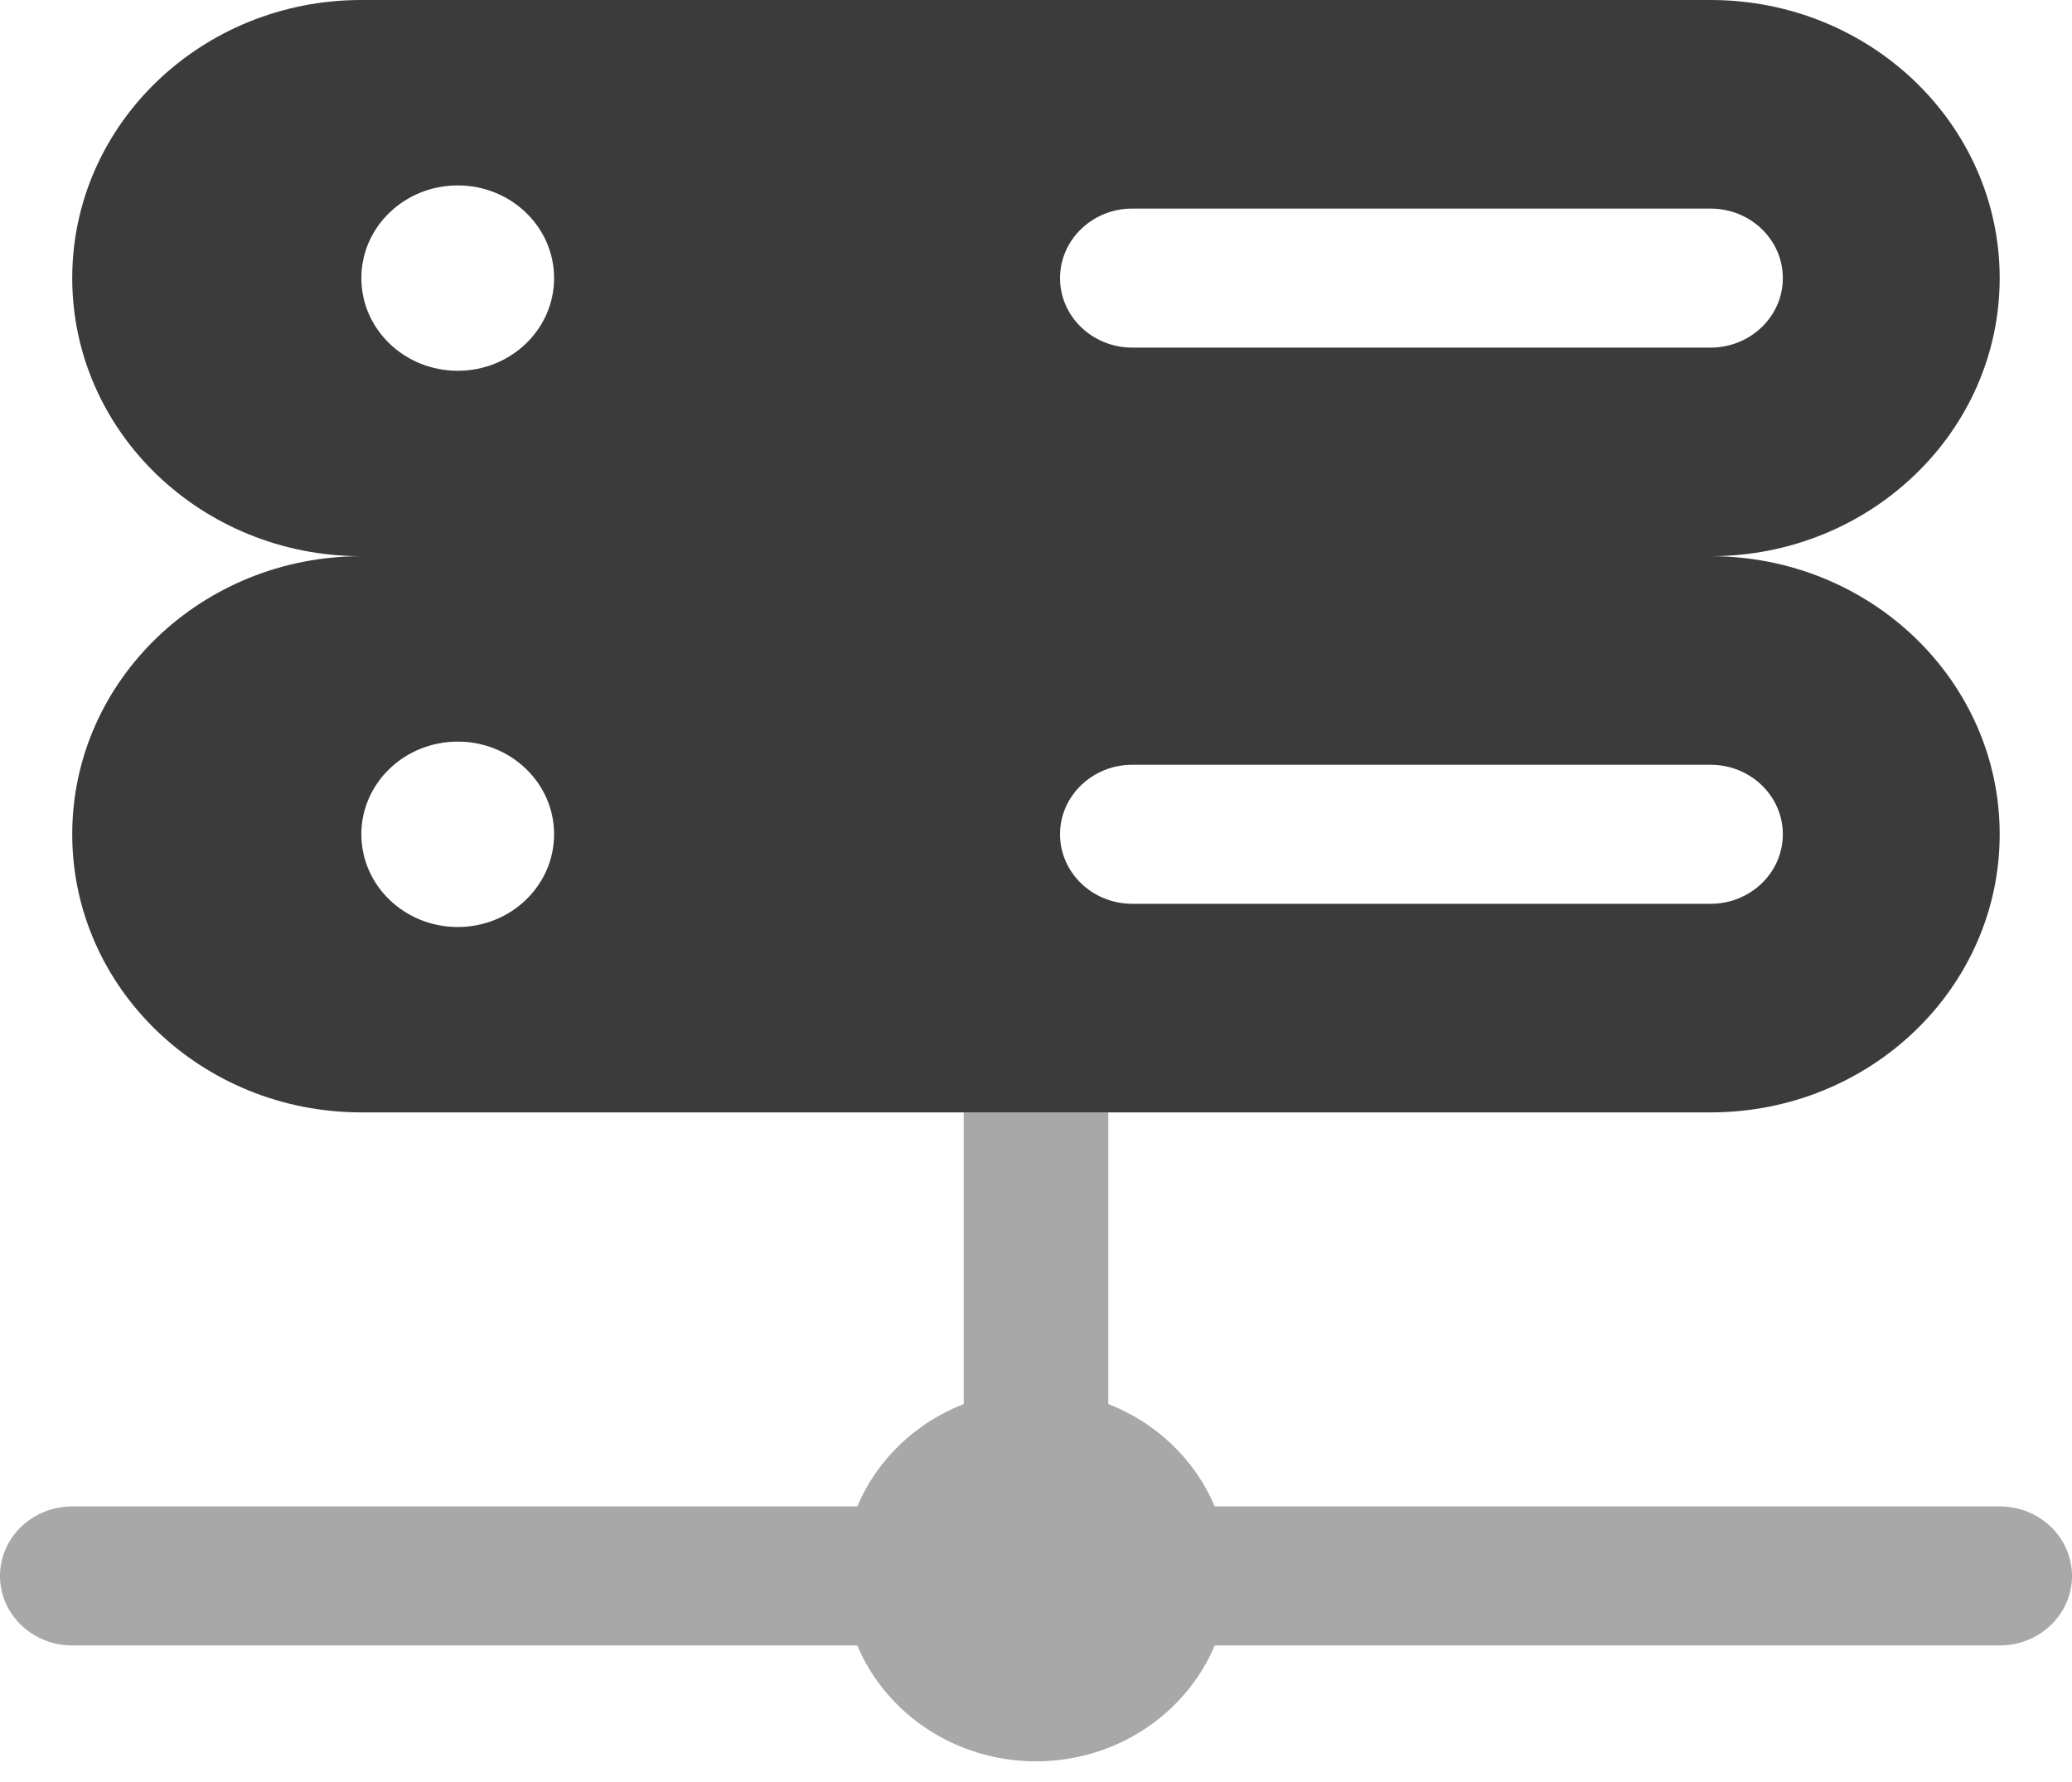 <svg width="50" height="43" viewBox="0 0 50 43" fill="none" xmlns="http://www.w3.org/2000/svg">
<path fill-rule="evenodd" clip-rule="evenodd" d="M23.255 26.842H26.743H41.278C45.131 26.842 48.255 23.838 48.255 20.131C48.255 16.425 45.131 13.421 41.278 13.421C45.131 13.421 48.255 10.417 48.255 6.711C48.255 3.004 45.131 0 41.278 0H8.72C4.867 0 1.743 3.004 1.743 6.711C1.743 10.417 4.867 13.421 8.72 13.421C4.867 13.421 1.743 16.425 1.743 20.131C1.743 23.838 4.867 26.842 8.72 26.842H23.255ZM27.325 5.033C26.361 5.033 25.58 5.784 25.58 6.711C25.58 7.637 26.361 8.388 27.325 8.388H41.278C42.241 8.388 43.022 7.637 43.022 6.711C43.022 5.784 42.241 5.033 41.278 5.033H27.325ZM27.325 18.454C26.361 18.454 25.58 19.205 25.58 20.131C25.58 21.058 26.361 21.809 27.325 21.809H41.278C42.241 21.809 43.022 21.058 43.022 20.131C43.022 19.205 42.241 18.454 41.278 18.454H27.325ZM13.371 6.711C13.371 7.946 12.33 8.947 11.046 8.947C9.761 8.947 8.72 7.946 8.72 6.711C8.72 5.475 9.761 4.474 11.046 4.474C12.33 4.474 13.371 5.475 13.371 6.711ZM13.371 20.131C13.371 21.367 12.33 22.369 11.046 22.369C9.761 22.369 8.72 21.367 8.72 20.131C8.72 18.896 9.761 17.895 11.046 17.895C12.33 17.895 13.371 18.896 13.371 20.131Z" fill="#3B3B3B"/>
<path opacity="0.6" d="M50 38.028C50 37.101 49.219 36.35 48.256 36.35H29.313C28.841 35.228 27.91 34.333 26.744 33.879V26.843H23.256V33.879C22.09 34.333 21.159 35.228 20.687 36.35H1.744C0.781 36.35 0 37.101 0 38.028C0 38.954 0.781 39.705 1.744 39.705H20.687C21.377 41.344 23.048 42.501 25 42.501C26.952 42.501 28.623 41.344 29.313 39.705H48.256C49.219 39.705 50 38.954 50 38.028Z" fill="#6F6F6F"/>
</svg>
